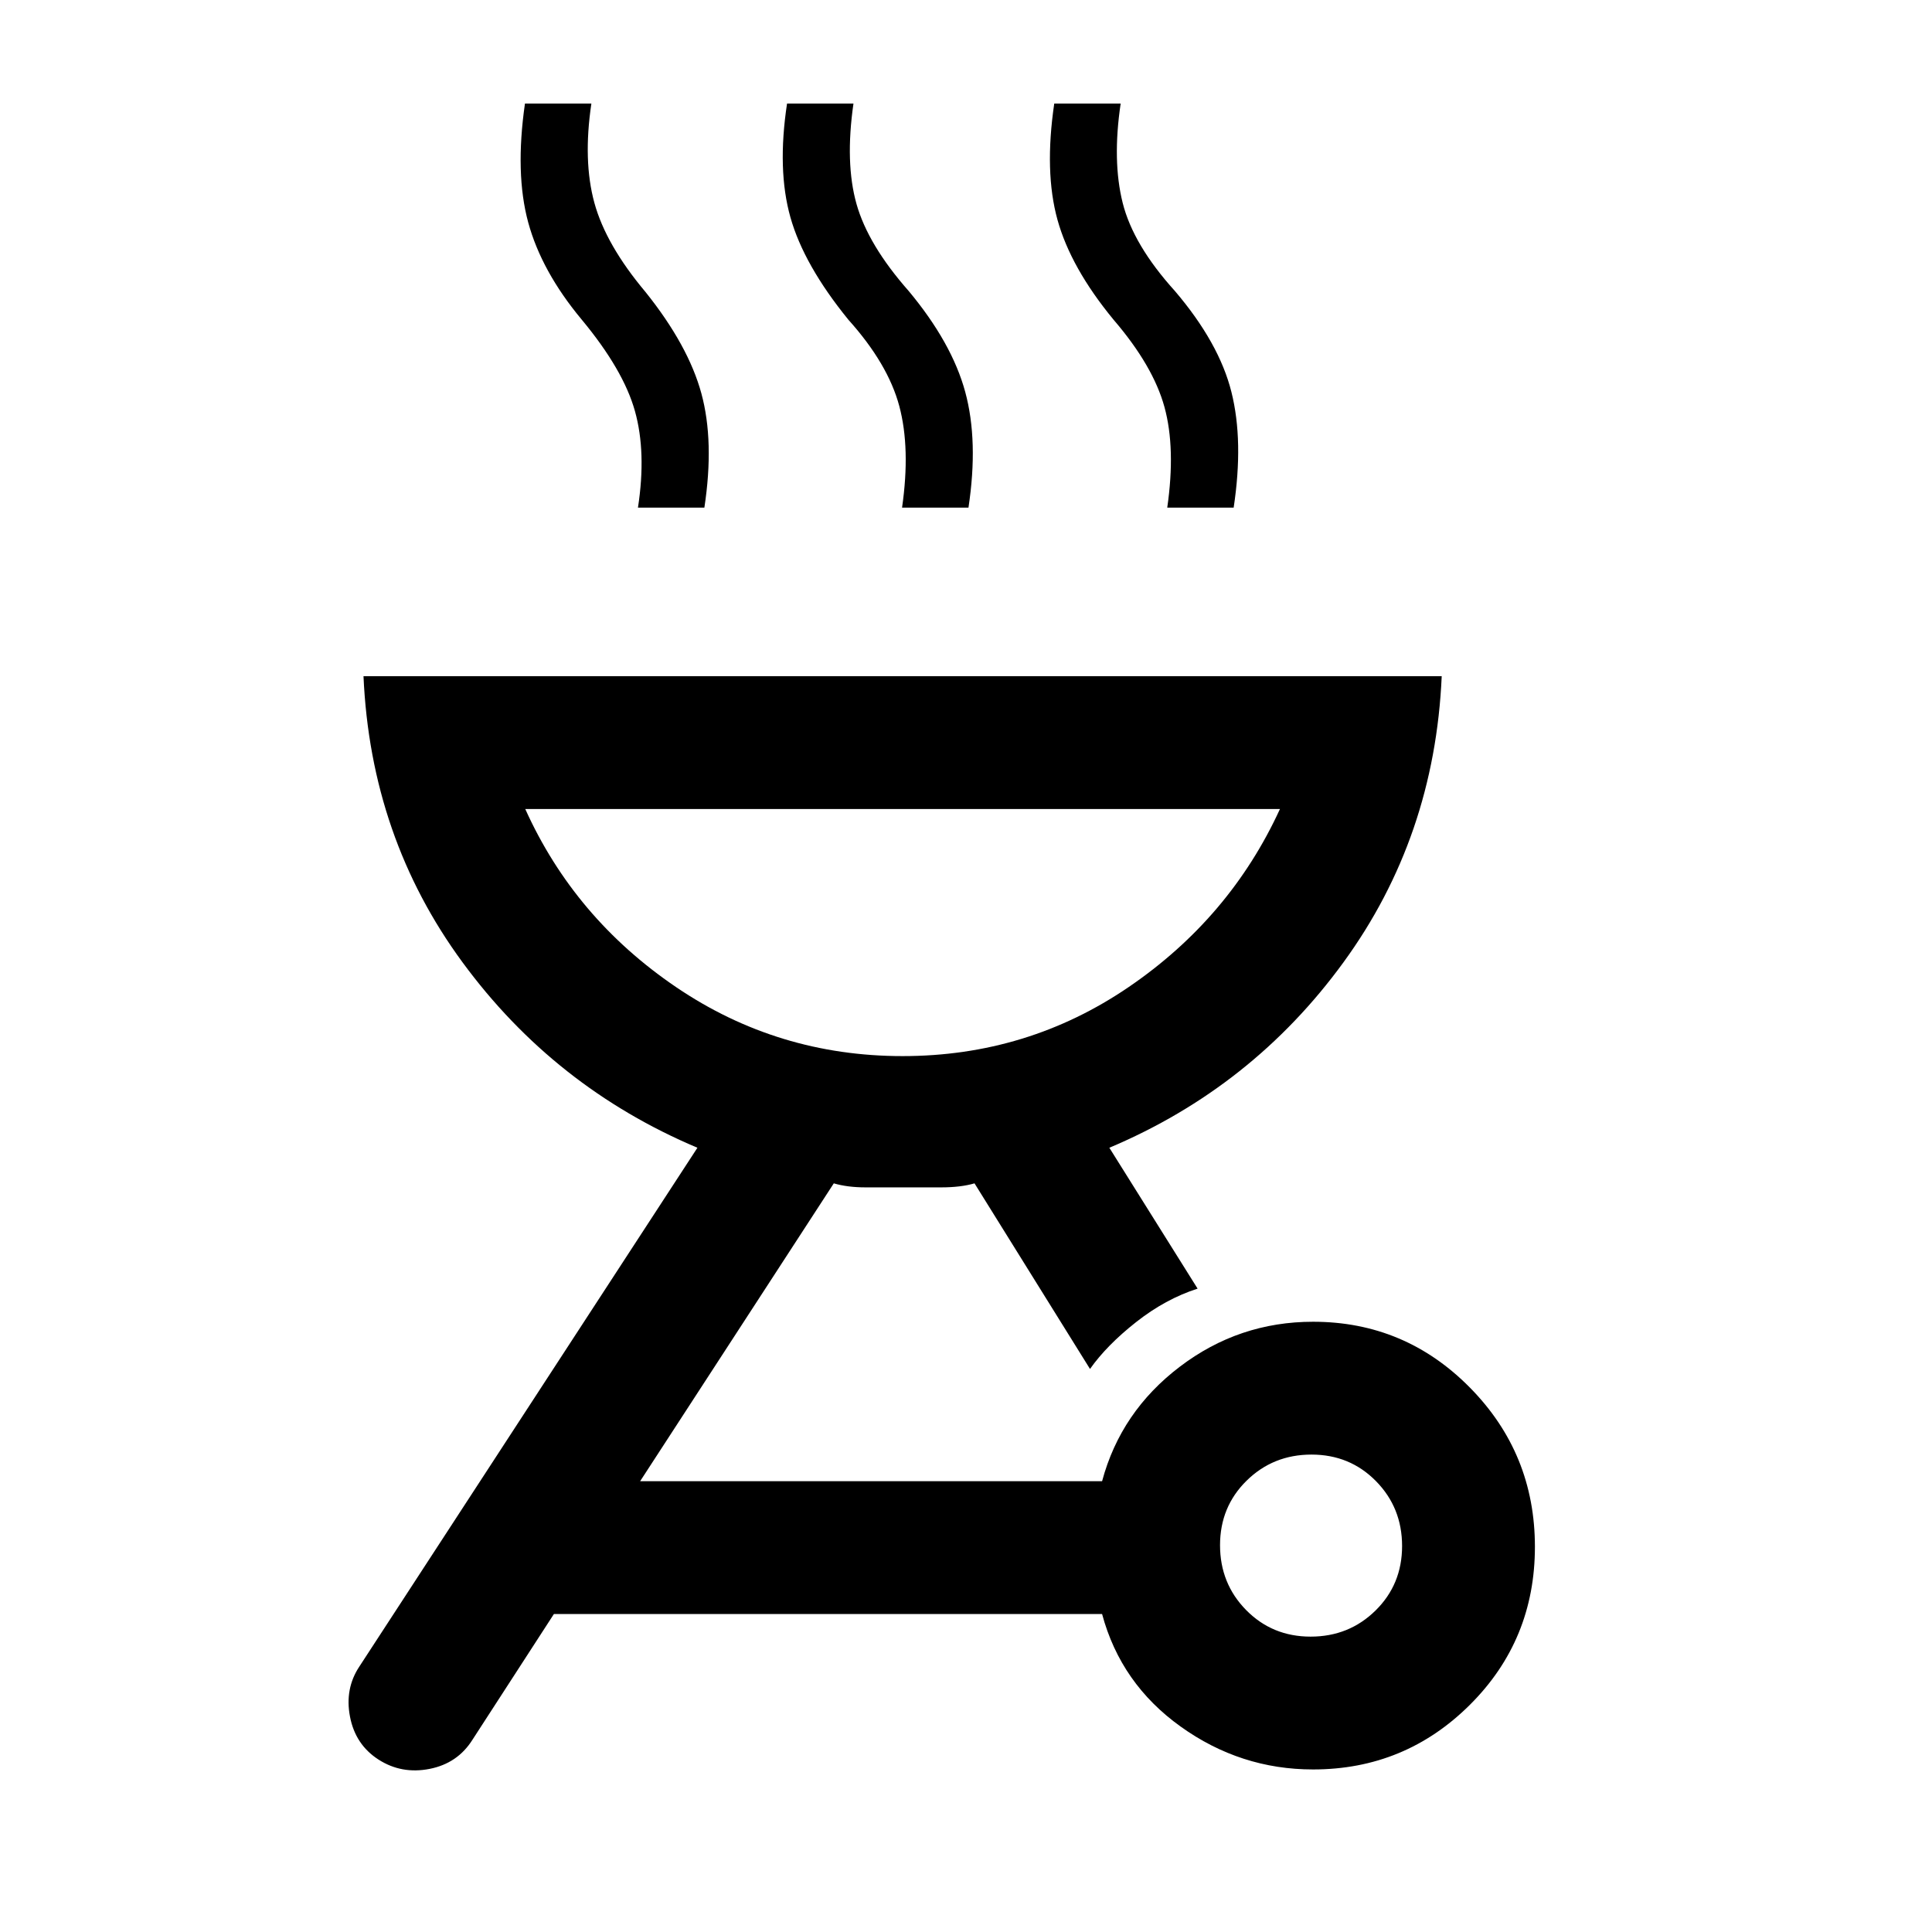 <svg xmlns="http://www.w3.org/2000/svg" height="24" viewBox="0 -960 960 960" width="24"><path d="M652.46-303.23q45.67 0 77.95 32.74t32.28 79.08q0 46.33-32.28 78.49-32.28 32.15-77.95 32.15-36.08 0-65.81-21.31-29.73-21.3-39.03-55.92H275.23l-40.46 62.46q-7.39 11.75-21.31 14.49-13.92 2.74-25.4-4.64-11.48-7.39-14.15-21.31-2.68-13.92 4.71-25l167.92-257.69q-71.08-30-116.73-92.16Q184.15-544 180.62-624h535.76q-3.53 80-48.8 142.15-45.27 62.16-116.35 92.16l43.85 70q-16 5.15-30.58 16.65-14.58 11.5-22.88 23.27L484.23-372q-6.8 2-16.57 2h-37.55q-9 0-15.8-2l-96.23 148h229.54q9.3-34.62 38.66-56.92 29.35-22.31 66.18-22.31Zm-1.21 156.46q19.06 0 32.25-12.98 13.19-12.98 13.19-32.04t-12.98-32.25q-12.98-13.19-32.04-13.19-19.05 0-32.25 12.98-13.19 12.98-13.19 32.04t12.98 32.25q12.98 13.19 32.04 13.19ZM448.5-435.23q62.04 0 112.35-34.32Q611.16-503.87 636-558H261q24.46 54.23 74.96 88.5 50.5 34.27 112.54 34.27ZM317-707.77q4.23-27.46-1.5-47.96t-26.42-45.42q-20-24-26.62-48.35-6.61-24.35-1.61-59.04h33q-4.23 28.46 1.5 49.35 5.73 20.88 25.42 44.31 21.23 26.5 27.73 50.34 6.5 23.85 1.5 56.77h-33Zm131.23 0q4.23-29.46-1.38-50.46-5.62-21-25.31-42.92-22.09-27.16-28.77-50.81-6.69-23.66-1.69-56.58h33q-4.23 29.46 1.5 49.85 5.73 20.38 25.96 43.31 21.46 25.76 28.08 50.14 6.61 24.38 1.61 57.47h-33Zm131.77 0q4.23-29.46-1.38-49.96-5.62-20.5-25.31-43.42-21.23-25.77-27.85-49.62-6.61-23.85-1.61-57.77h33q-4.23 28.46 1 49.35 5.23 20.88 25.97 43.81 21.95 25.76 28.06 50.14 6.12 24.38 1.12 57.47h-33ZM449-435.23Z"/></svg>
